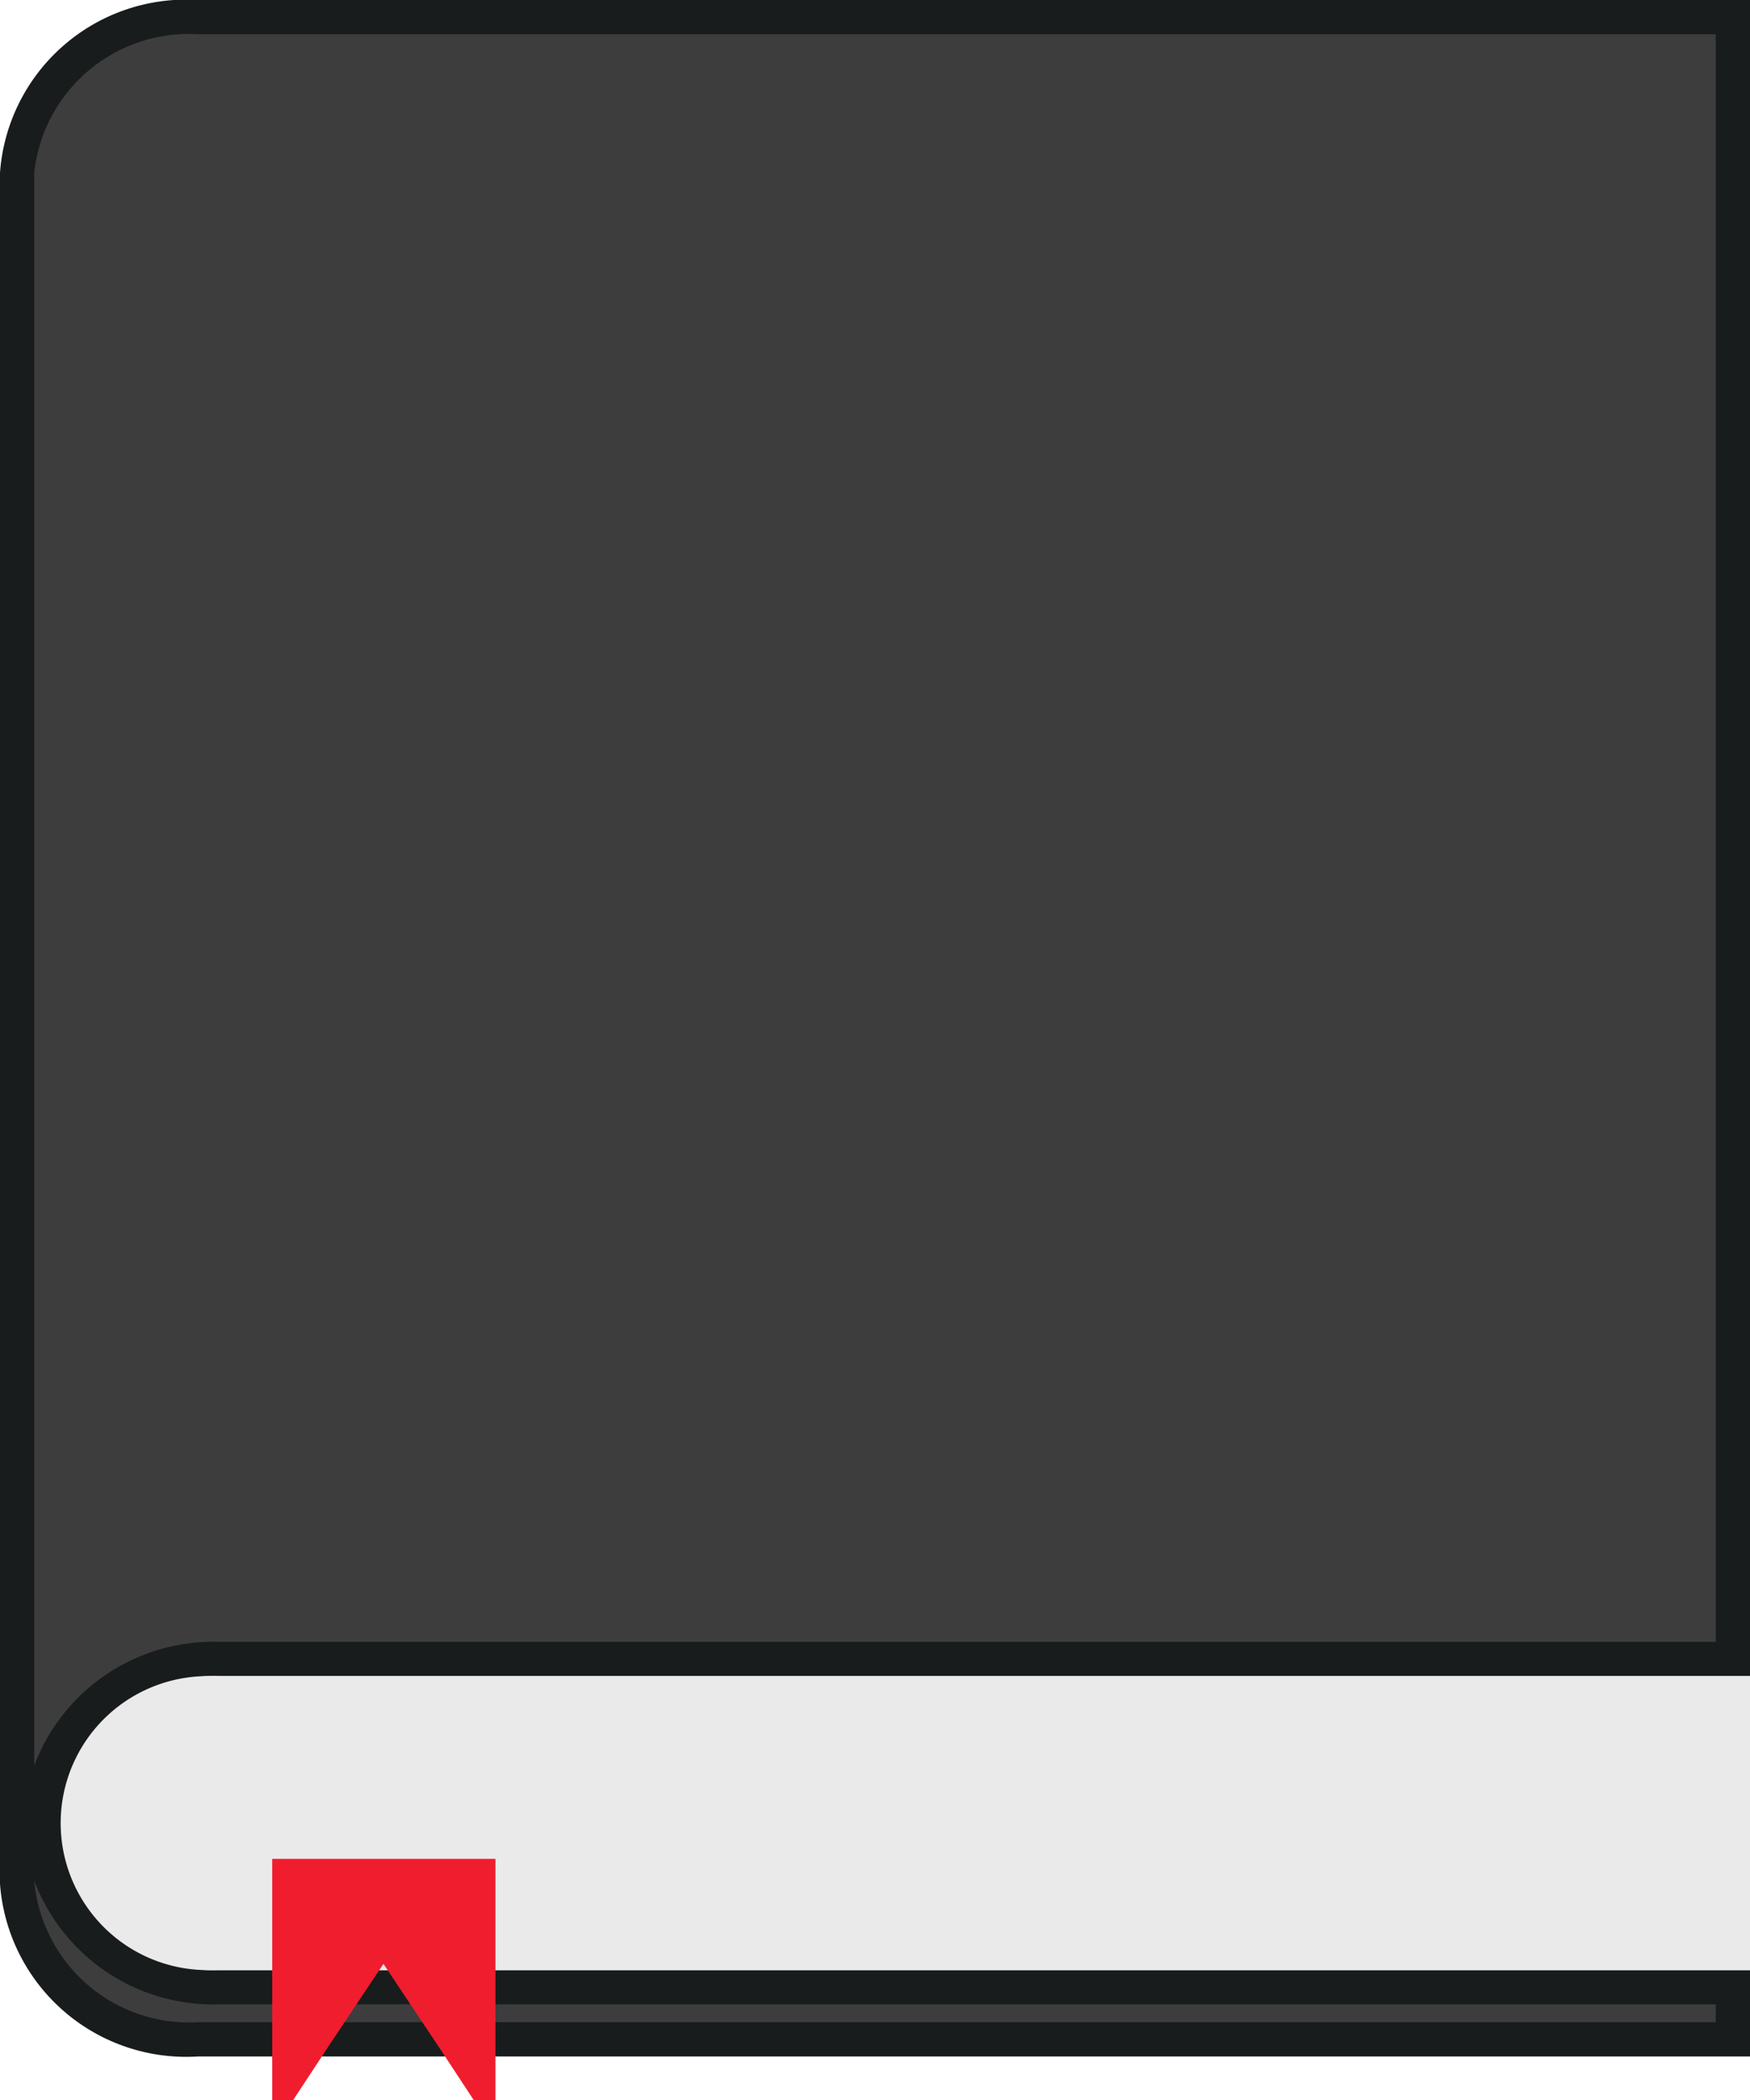 <svg xmlns="http://www.w3.org/2000/svg" viewBox="0 0 22.5 27"><defs><style>.cls-1{fill:#3d3d3d;}.cls-2{fill:#191c1c;}.cls-3{fill:#eaeaea;}.cls-4{fill:#f01d2e;}</style></defs><g id="Layer_2" data-name="Layer 2"><g id="home"><path class="cls-1" d="M2.55,26.17a2.19,2.19,0,0,1-2.33-2v-22a2.19,2.19,0,0,1,2.33-2H22.28V21.33H2.82a2.15,2.15,0,0,0-2.26,2v.22a2.14,2.14,0,0,0,2.26,2H22.28v.62Z"/><path class="cls-2" d="M22.06.44V21.11H2.82A2.46,2.46,0,0,0,.44,22.7V2.22A2,2,0,0,1,2.55.44H22.06M.44,24.18a2.46,2.46,0,0,0,2.38,1.59H22.06V26H2.55A2,2,0,0,1,.44,24.18M22.5,0H2.55A2.4,2.4,0,0,0,0,2.22v22a2.4,2.4,0,0,0,2.55,2.22h20V25.33H2.82a1.93,1.93,0,0,1-2-1.78v-.22a1.93,1.93,0,0,1,2-1.78H22.5V0Z"/><path class="cls-3" d="M2.67,21.55H22.5a0,0,0,0,1,0,0v3.78a0,0,0,0,1,0,0H2.67A1.89,1.89,0,0,1,.78,23.44v0a1.89,1.89,0,0,1,1.89-1.89Z"/><polygon class="cls-4" points="3.5 23.9 3.5 27 3.77 27 4.21 26.33 4.93 25.25 5.65 26.33 6.09 27 6.37 27 6.37 23.9 3.5 23.9"/></g></g></svg>